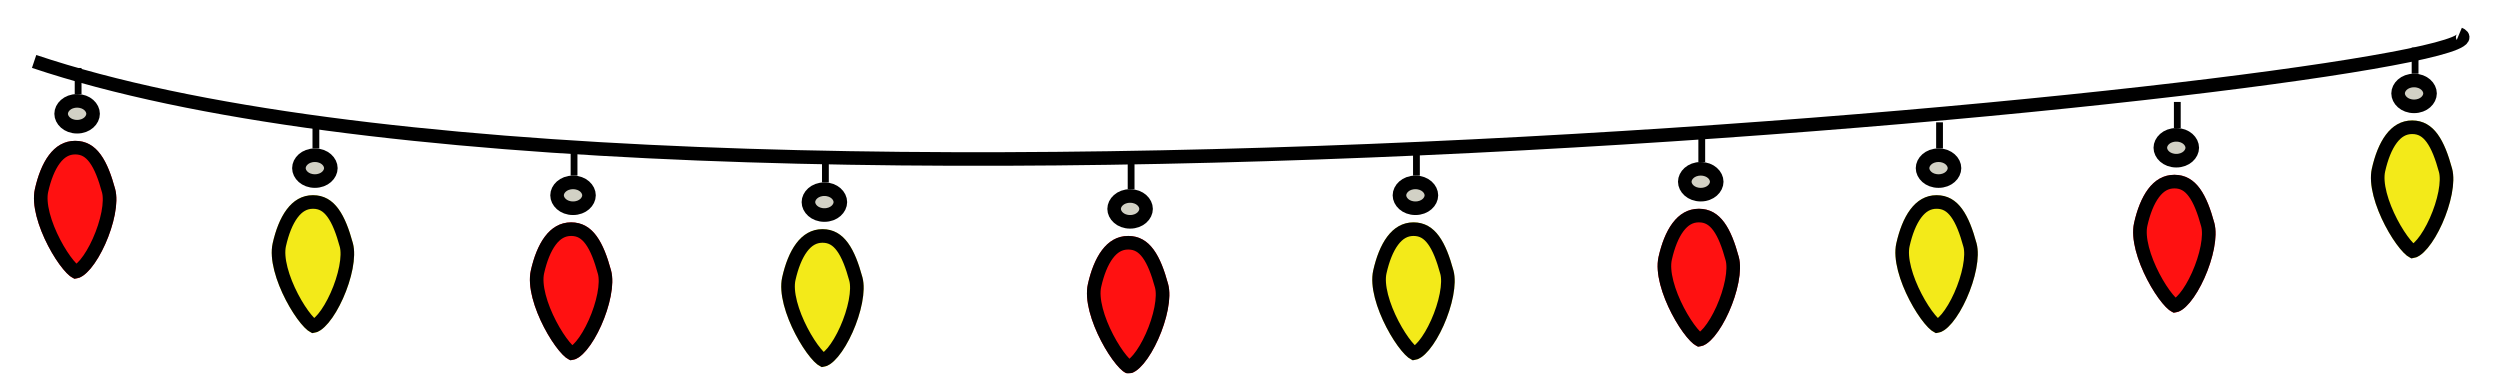 <svg width="368" height="55" viewBox="0 0 368 55" fill="none" xmlns="http://www.w3.org/2000/svg">
<g filter="url(#filter0_d_2_88)">
<path d="M5.022 5.043C99.547 36.782 375.974 6.875 362 1.006" stroke="black" stroke-width="2"/>
<path d="M86.701 24.75C86.701 25.67 85.788 26.652 84.35 26.652C82.912 26.652 82 25.67 82 24.75C82 23.83 82.912 22.849 84.35 22.849C85.788 22.849 86.701 23.83 86.701 24.75Z" fill="#D2D1C5" stroke="black" stroke-width="2"/>
<g filter="url(#filter1_d_2_88)">
<path d="M89.947 31.81C91.05 35.852 86.924 45.006 84.069 45.006C82.408 45.006 77.076 36.543 78.139 31.81C78.999 27.982 80.805 24.731 84.069 24.731C87.332 24.731 88.845 27.769 89.947 31.81Z"  fill="#FF1111"/>
<path d="M88.982 32.074C89.2 32.869 89.178 34.024 88.913 35.387C88.654 36.728 88.178 38.178 87.579 39.515C86.979 40.856 86.274 42.041 85.58 42.87C85.232 43.286 84.909 43.586 84.628 43.775C84.4 43.928 84.237 43.984 84.134 44C84.099 43.981 84.027 43.939 83.916 43.85C83.687 43.668 83.396 43.376 83.063 42.972C82.4 42.17 81.648 41.026 80.97 39.721C80.292 38.418 79.705 36.988 79.352 35.619C78.995 34.235 78.898 32.995 79.115 32.03C79.529 30.183 80.155 28.567 81.003 27.434C81.831 26.329 82.826 25.731 84.069 25.731C85.32 25.731 86.236 26.284 87.011 27.345C87.822 28.455 88.438 30.077 88.982 32.074Z" stroke="black" stroke-width="2"/>
</g>
<line x1="84.5" y1="18.006" x2="84.5" y2="21.849" stroke="black"/>
<path d="M123.701 25.75C123.701 26.67 122.788 27.652 121.35 27.652C119.912 27.652 119 26.67 119 25.75C119 24.83 119.912 23.849 121.35 23.849C122.788 23.849 123.701 24.83 123.701 25.75Z" fill="#D2D1C5" stroke="black" stroke-width="2"/>
<g filter="url(#filter2_d_2_88)">
<path d="M126.947 32.81C128.05 36.852 123.924 46.006 121.069 46.006C119.408 46.006 114.076 37.543 115.139 32.81C115.999 28.982 117.805 25.731 121.069 25.731C124.332 25.731 125.845 28.769 126.947 32.81Z" fill="#F3EA19"/>
<path d="M125.982 33.074C126.2 33.869 126.178 35.024 125.913 36.387C125.654 37.728 125.178 39.178 124.579 40.515C123.979 41.856 123.274 43.041 122.58 43.87C122.232 44.286 121.909 44.586 121.628 44.775C121.4 44.928 121.237 44.984 121.134 45C121.099 44.981 121.027 44.939 120.916 44.85C120.687 44.668 120.396 44.376 120.063 43.972C119.399 43.17 118.648 42.026 117.97 40.721C117.292 39.418 116.705 37.988 116.352 36.619C115.995 35.235 115.898 33.995 116.115 33.03C116.529 31.183 117.155 29.567 118.003 28.434C118.831 27.329 119.826 26.731 121.069 26.731C122.32 26.731 123.236 27.284 124.011 28.345C124.822 29.455 125.438 31.077 125.982 33.074Z" stroke="black" stroke-width="2"/>
</g>
<line x1="121.5" y1="19.006" x2="121.5" y2="22.849" stroke="black"/>
<path d="M168.701 26.75C168.701 27.67 167.788 28.652 166.35 28.652C164.912 28.652 164 27.67 164 26.75C164 25.83 164.912 24.849 166.35 24.849C167.788 24.849 168.701 25.83 168.701 26.75Z" fill="#D2D1C5" stroke="black" stroke-width="2"/>
<g filter="url(#filter3_d_2_88)">
<path d="M171.947 33.81C173.05 37.852 168.924 47.006 166.069 47.006C164.408 47.006 159.076 38.543 160.139 33.81C160.999 29.982 162.805 26.731 166.069 26.731C169.332 26.731 170.845 29.769 171.947 33.81Z"  fill="#FF1111"/>
<path d="M170.982 34.074C171.2 34.869 171.178 36.024 170.913 37.387C170.654 38.728 170.178 40.178 169.579 41.515C168.979 42.856 168.274 44.041 167.58 44.87C167.232 45.286 166.909 45.586 166.628 45.775C166.4 45.928 166.237 45.984 166.134 46C166.099 45.981 166.027 45.939 165.916 45.85C165.687 45.668 165.396 45.376 165.063 44.972C164.399 44.17 163.648 43.026 162.97 41.721C162.292 40.418 161.705 38.988 161.352 37.619C160.995 36.235 160.898 34.995 161.115 34.03C161.529 32.183 162.155 30.567 163.003 29.434C163.831 28.329 164.826 27.731 166.069 27.731C167.32 27.731 168.236 28.284 169.011 29.345C169.822 30.455 170.438 32.077 170.982 34.074Z" stroke="black" stroke-width="2"/>
</g>
<line x1="166.5" y1="20.006" x2="166.5" y2="23.849" stroke="black"/>
<path d="M210.701 24.75C210.701 25.67 209.788 26.652 208.35 26.652C206.912 26.652 206 25.67 206 24.75C206 23.83 206.912 22.849 208.35 22.849C209.788 22.849 210.701 23.83 210.701 24.75Z" fill="#D2D1C5" stroke="black" stroke-width="2"/>
<g filter="url(#filter4_d_2_88)">
<path d="M213.947 31.81C215.05 35.852 210.924 45.006 208.069 45.006C206.408 45.006 201.076 36.543 202.139 31.81C202.999 27.982 204.805 24.731 208.069 24.731C211.332 24.731 212.845 27.769 213.947 31.81Z" fill="#F3EA19"/>
<path d="M212.982 32.074C213.2 32.869 213.178 34.024 212.913 35.387C212.654 36.728 212.178 38.178 211.579 39.515C210.979 40.856 210.274 42.041 209.58 42.87C209.232 43.286 208.909 43.586 208.628 43.775C208.4 43.928 208.237 43.984 208.134 44C208.099 43.981 208.027 43.939 207.916 43.85C207.687 43.668 207.396 43.376 207.063 42.972C206.399 42.17 205.648 41.026 204.97 39.721C204.292 38.418 203.705 36.988 203.352 35.619C202.995 34.235 202.898 32.995 203.115 32.03C203.529 30.183 204.155 28.567 205.003 27.434C205.831 26.329 206.826 25.731 208.069 25.731C209.32 25.731 210.236 26.284 211.011 27.345C211.822 28.455 212.438 30.077 212.982 32.074Z" stroke="black" stroke-width="2"/>
</g>
<line x1="208.5" y1="18.006" x2="208.5" y2="21.849" stroke="black"/>
<path d="M252.701 22.75C252.701 23.67 251.788 24.652 250.35 24.652C248.912 24.652 248 23.67 248 22.75C248 21.83 248.912 20.849 250.35 20.849C251.788 20.849 252.701 21.83 252.701 22.75Z" fill="#D2D1C5" stroke="black" stroke-width="2"/>
<g filter="url(#filter5_d_2_88)">
<path d="M255.947 29.81C257.05 33.852 252.924 43.006 250.069 43.006C248.408 43.006 243.076 34.543 244.139 29.81C244.999 25.982 246.805 22.731 250.069 22.731C253.332 22.731 254.845 25.769 255.947 29.81Z"  fill="#FF1111"/>
<path d="M254.982 30.074C255.2 30.869 255.178 32.024 254.913 33.387C254.654 34.728 254.178 36.178 253.579 37.515C252.979 38.856 252.274 40.041 251.58 40.87C251.232 41.286 250.909 41.586 250.628 41.775C250.4 41.928 250.237 41.984 250.134 42C250.099 41.981 250.027 41.939 249.916 41.85C249.687 41.668 249.396 41.376 249.063 40.972C248.399 40.17 247.648 39.026 246.97 37.721C246.292 36.418 245.705 34.988 245.352 33.619C244.995 32.235 244.898 30.995 245.115 30.03C245.529 28.183 246.155 26.567 247.003 25.434C247.831 24.329 248.826 23.731 250.069 23.731C251.32 23.731 252.236 24.284 253.011 25.345C253.822 26.455 254.438 28.077 254.982 30.074Z" stroke="black" stroke-width="2"/>
</g>
<line x1="250.5" y1="16.006" x2="250.5" y2="19.849" stroke="black"/>
<path d="M287.701 20.75C287.701 21.67 286.788 22.652 285.35 22.652C283.912 22.652 283 21.67 283 20.75C283 19.83 283.912 18.849 285.35 18.849C286.788 18.849 287.701 19.83 287.701 20.75Z" fill="#D2D1C5" stroke="black" stroke-width="2"/>
<g filter="url(#filter6_d_2_88)">
<path d="M290.947 27.81C292.05 31.852 287.924 41.006 285.069 41.006C283.408 41.006 278.076 32.543 279.139 27.81C279.999 23.982 281.805 20.731 285.069 20.731C288.332 20.731 289.845 23.769 290.947 27.81Z" fill="#F3EA19"/>
<path d="M289.982 28.074C290.2 28.869 290.178 30.024 289.913 31.387C289.654 32.728 289.178 34.178 288.579 35.515C287.979 36.856 287.274 38.041 286.58 38.87C286.232 39.286 285.909 39.586 285.628 39.775C285.4 39.928 285.237 39.984 285.134 40C285.099 39.981 285.027 39.939 284.916 39.85C284.687 39.668 284.396 39.376 284.063 38.972C283.399 38.17 282.648 37.026 281.97 35.721C281.292 34.418 280.705 32.988 280.352 31.619C279.995 30.235 279.898 28.995 280.115 28.03C280.529 26.183 281.155 24.567 282.003 23.434C282.831 22.329 283.826 21.731 285.069 21.731C286.32 21.731 287.236 22.284 288.011 23.345C288.822 24.455 289.438 26.077 289.982 28.074Z" stroke="black" stroke-width="2"/>
</g>
<line x1="285.5" y1="14.006" x2="285.5" y2="17.849" stroke="black"/>
<path d="M322.701 17.75C322.701 18.67 321.788 19.652 320.35 19.652C318.912 19.652 318 18.67 318 17.75C318 16.83 318.912 15.849 320.35 15.849C321.788 15.849 322.701 16.83 322.701 17.75Z" fill="#D2D1C5" stroke="black" stroke-width="2"/>
<g filter="url(#filter7_d_2_88)">
<path d="M325.947 24.81C327.05 28.852 322.924 38.006 320.069 38.006C318.408 38.006 313.076 29.543 314.139 24.81C314.999 20.982 316.805 17.731 320.069 17.731C323.332 17.731 324.845 20.769 325.947 24.81Z"  fill="#FF1111"/>
<path d="M324.982 25.074C325.2 25.869 325.178 27.024 324.913 28.387C324.654 29.729 324.178 31.178 323.579 32.515C322.979 33.856 322.274 35.041 321.58 35.87C321.232 36.286 320.909 36.586 320.628 36.775C320.4 36.928 320.237 36.984 320.134 37C320.099 36.981 320.027 36.939 319.916 36.85C319.687 36.668 319.396 36.376 319.063 35.972C318.399 35.17 317.648 34.026 316.97 32.721C316.292 31.418 315.705 29.988 315.352 28.619C314.995 27.235 314.898 25.995 315.115 25.03C315.529 23.183 316.155 21.567 317.003 20.434C317.831 19.329 318.826 18.731 320.069 18.731C321.32 18.731 322.236 19.284 323.011 20.345C323.822 21.455 324.438 23.077 324.982 25.074Z" stroke="black" stroke-width="2"/>
</g>
<line x1="320.5" y1="11.006" x2="320.5" y2="14.849" stroke="black"/>
<path d="M357.701 9.75C357.701 10.67 356.788 11.652 355.35 11.652C353.912 11.652 353 10.67 353 9.75C353 8.83 353.912 7.849 355.35 7.849C356.788 7.849 357.701 8.83 357.701 9.75Z" fill="#D2D1C5" stroke="black" stroke-width="2"/>
<g filter="url(#filter8_d_2_88)">
<path d="M360.947 16.81C362.05 20.852 357.924 30.006 355.069 30.006C353.408 30.006 348.076 21.543 349.139 16.81C349.999 12.982 351.805 9.731 355.069 9.731C358.332 9.731 359.845 12.769 360.947 16.81Z" fill="#F3EA19"/>
<path d="M359.982 17.074C360.2 17.869 360.178 19.024 359.913 20.387C359.654 21.729 359.178 23.178 358.579 24.515C357.979 25.857 357.274 27.041 356.58 27.87C356.232 28.286 355.909 28.585 355.628 28.775C355.4 28.928 355.237 28.984 355.134 29C355.099 28.981 355.027 28.939 354.916 28.85C354.687 28.668 354.396 28.376 354.063 27.972C353.399 27.17 352.648 26.026 351.97 24.721C351.292 23.418 350.705 21.988 350.352 20.619C349.995 19.235 349.898 17.995 350.115 17.03C350.529 15.183 351.155 13.567 352.003 12.434C352.831 11.329 353.826 10.731 355.069 10.731C356.32 10.731 357.236 11.284 358.011 12.345C358.822 13.455 359.438 15.077 359.982 17.074Z" stroke="black" stroke-width="2"/>
</g>
<line x1="355.5" y1="3.006" x2="355.5" y2="6.849" stroke="black"/>
<path d="M48.701 20.75C48.701 21.67 47.788 22.652 46.35 22.652C44.913 22.652 44 21.67 44 20.75C44 19.83 44.913 18.849 46.35 18.849C47.788 18.849 48.701 19.83 48.701 20.75Z" fill="#D2D1C5" stroke="black" stroke-width="2"/>
<g filter="url(#filter9_d_2_88)">
<path d="M51.947 27.81C53.05 31.852 48.924 41.006 46.069 41.006C44.408 41.006 39.076 32.543 40.139 27.81C40.999 23.982 42.805 20.731 46.069 20.731C49.332 20.731 50.845 23.769 51.947 27.81Z" fill="#F3EA19"/>
<path d="M50.982 28.074C51.2 28.869 51.178 30.024 50.913 31.387C50.654 32.728 50.178 34.178 49.579 35.515C48.979 36.856 48.274 38.041 47.58 38.87C47.232 39.286 46.909 39.586 46.628 39.775C46.4 39.928 46.237 39.984 46.134 40C46.099 39.981 46.027 39.939 45.916 39.85C45.687 39.668 45.396 39.376 45.063 38.972C44.4 38.17 43.648 37.026 42.97 35.721C42.292 34.418 41.705 32.988 41.352 31.619C40.995 30.235 40.898 28.995 41.115 28.03C41.529 26.183 42.155 24.567 43.003 23.434C43.831 22.329 44.826 21.731 46.069 21.731C47.32 21.731 48.236 22.284 49.011 23.345C49.822 24.455 50.438 26.077 50.982 28.074Z" stroke="black" stroke-width="2"/>
</g>
<line x1="46.5" y1="14.006" x2="46.5" y2="17.849" stroke="black"/>
<path d="M13.701 12.75C13.701 13.67 12.788 14.652 11.35 14.652C9.912 14.652 9 13.67 9 12.75C9 11.83 9.912 10.849 11.35 10.849C12.788 10.849 13.701 11.83 13.701 12.75Z" fill="#D2D1C5" stroke="black" stroke-width="2"/>
<g filter="url(#filter10_d_2_88)">
<path d="M16.947 19.81C18.05 23.852 13.924 33.006 11.069 33.006C9.408 33.006 4.076 24.543 5.139 19.81C5.999 15.982 7.805 12.731 11.069 12.731C14.332 12.731 15.845 15.769 16.947 19.81Z"  fill="#FF1111"/>
<path d="M15.982 20.074C16.2 20.869 16.178 22.024 15.914 23.387C15.654 24.729 15.178 26.178 14.579 27.515C13.979 28.857 13.274 30.041 12.58 30.87C12.232 31.286 11.909 31.585 11.628 31.775C11.4 31.928 11.237 31.984 11.134 32C11.099 31.981 11.027 31.939 10.916 31.85C10.687 31.668 10.396 31.376 10.063 30.972C9.399 30.17 8.648 29.026 7.97 27.721C7.292 26.418 6.705 24.988 6.352 23.619C5.995 22.235 5.898 20.995 6.115 20.03C6.529 18.183 7.155 16.567 8.003 15.434C8.831 14.329 9.826 13.731 11.069 13.731C12.32 13.731 13.236 14.284 14.011 15.345C14.822 16.455 15.438 18.077 15.982 20.074Z" stroke="black" stroke-width="2"/>
</g>
<line x1="11.5" y1="6.006" x2="11.5" y2="9.846" stroke="black"/>
</g>
<defs>
<filter id="filter0_d_2_88" x="0.704" y="0.084" width="366.807" height="54.922" filterUnits="userSpaceOnUse" color-interpolation-filters="sRGB">
<feFlood flood-opacity="0" result="BackgroundImageFix"/>
<feColorMatrix in="SourceAlpha" type="matrix" values="0 0 0 0 0 0 0 0 0 0 0 0 0 0 0 0 0 0 127 0" result="hardAlpha"/>
<feOffset dy="4"/>
<feGaussianBlur stdDeviation="2"/>
<feComposite in2="hardAlpha" operator="out"/>
<feColorMatrix type="matrix" values="0 0 0 0 0 0 0 0 0 0 0 0 0 0 0 0 0 0 0.25 0"/>
<feBlend mode="normal" in2="BackgroundImageFix" result="effect1_dropShadow_2_88"/>
<feBlend mode="normal" in="SourceGraphic" in2="effect1_dropShadow_2_88" result="shape"/>
</filter>
<filter id="filter1_d_2_88" x="74" y="24.731" width="20.13" height="28.275" filterUnits="userSpaceOnUse" color-interpolation-filters="sRGB">
<feFlood flood-opacity="0" result="BackgroundImageFix"/>
<feColorMatrix in="SourceAlpha" type="matrix" values="0 0 0 0 0 0 0 0 0 0 0 0 0 0 0 0 0 0 127 0" result="hardAlpha"/>
<feOffset dy="4"/>
<feGaussianBlur stdDeviation="2"/>
<feComposite in2="hardAlpha" operator="out"/>
<feColorMatrix type="matrix" values="0 0 0 0 0 0 0 0 0 0 0 0 0 0 0 0 0 0 0.25 0"/>
<feBlend mode="normal" in2="BackgroundImageFix" result="effect1_dropShadow_2_88"/>
<feBlend mode="normal" in="SourceGraphic" in2="effect1_dropShadow_2_88" result="shape"/>
</filter>
<filter id="filter2_d_2_88" x="111" y="25.731" width="20.13" height="28.275" filterUnits="userSpaceOnUse" color-interpolation-filters="sRGB">
<feFlood flood-opacity="0" result="BackgroundImageFix"/>
<feColorMatrix in="SourceAlpha" type="matrix" values="0 0 0 0 0 0 0 0 0 0 0 0 0 0 0 0 0 0 127 0" result="hardAlpha"/>
<feOffset dy="4"/>
<feGaussianBlur stdDeviation="2"/>
<feComposite in2="hardAlpha" operator="out"/>
<feColorMatrix type="matrix" values="0 0 0 0 0 0 0 0 0 0 0 0 0 0 0 0 0 0 0.25 0"/>
<feBlend mode="normal" in2="BackgroundImageFix" result="effect1_dropShadow_2_88"/>
<feBlend mode="normal" in="SourceGraphic" in2="effect1_dropShadow_2_88" result="shape"/>
</filter>
<filter id="filter3_d_2_88" x="156" y="26.731" width="20.13" height="28.275" filterUnits="userSpaceOnUse" color-interpolation-filters="sRGB">
<feFlood flood-opacity="0" result="BackgroundImageFix"/>
<feColorMatrix in="SourceAlpha" type="matrix" values="0 0 0 0 0 0 0 0 0 0 0 0 0 0 0 0 0 0 127 0" result="hardAlpha"/>
<feOffset dy="4"/>
<feGaussianBlur stdDeviation="2"/>
<feComposite in2="hardAlpha" operator="out"/>
<feColorMatrix type="matrix" values="0 0 0 0 0 0 0 0 0 0 0 0 0 0 0 0 0 0 0.25 0"/>
<feBlend mode="normal" in2="BackgroundImageFix" result="effect1_dropShadow_2_88"/>
<feBlend mode="normal" in="SourceGraphic" in2="effect1_dropShadow_2_88" result="shape"/>
</filter>
<filter id="filter4_d_2_88" x="198" y="24.731" width="20.13" height="28.275" filterUnits="userSpaceOnUse" color-interpolation-filters="sRGB">
<feFlood flood-opacity="0" result="BackgroundImageFix"/>
<feColorMatrix in="SourceAlpha" type="matrix" values="0 0 0 0 0 0 0 0 0 0 0 0 0 0 0 0 0 0 127 0" result="hardAlpha"/>
<feOffset dy="4"/>
<feGaussianBlur stdDeviation="2"/>
<feComposite in2="hardAlpha" operator="out"/>
<feColorMatrix type="matrix" values="0 0 0 0 0 0 0 0 0 0 0 0 0 0 0 0 0 0 0.25 0"/>
<feBlend mode="normal" in2="BackgroundImageFix" result="effect1_dropShadow_2_88"/>
<feBlend mode="normal" in="SourceGraphic" in2="effect1_dropShadow_2_88" result="shape"/>
</filter>
<filter id="filter5_d_2_88" x="240" y="22.731" width="20.13" height="28.275" filterUnits="userSpaceOnUse" color-interpolation-filters="sRGB">
<feFlood flood-opacity="0" result="BackgroundImageFix"/>
<feColorMatrix in="SourceAlpha" type="matrix" values="0 0 0 0 0 0 0 0 0 0 0 0 0 0 0 0 0 0 127 0" result="hardAlpha"/>
<feOffset dy="4"/>
<feGaussianBlur stdDeviation="2"/>
<feComposite in2="hardAlpha" operator="out"/>
<feColorMatrix type="matrix" values="0 0 0 0 0 0 0 0 0 0 0 0 0 0 0 0 0 0 0.25 0"/>
<feBlend mode="normal" in2="BackgroundImageFix" result="effect1_dropShadow_2_88"/>
<feBlend mode="normal" in="SourceGraphic" in2="effect1_dropShadow_2_88" result="shape"/>
</filter>
<filter id="filter6_d_2_88" x="275" y="20.731" width="20.13" height="28.275" filterUnits="userSpaceOnUse" color-interpolation-filters="sRGB">
<feFlood flood-opacity="0" result="BackgroundImageFix"/>
<feColorMatrix in="SourceAlpha" type="matrix" values="0 0 0 0 0 0 0 0 0 0 0 0 0 0 0 0 0 0 127 0" result="hardAlpha"/>
<feOffset dy="4"/>
<feGaussianBlur stdDeviation="2"/>
<feComposite in2="hardAlpha" operator="out"/>
<feColorMatrix type="matrix" values="0 0 0 0 0 0 0 0 0 0 0 0 0 0 0 0 0 0 0.25 0"/>
<feBlend mode="normal" in2="BackgroundImageFix" result="effect1_dropShadow_2_88"/>
<feBlend mode="normal" in="SourceGraphic" in2="effect1_dropShadow_2_88" result="shape"/>
</filter>
<filter id="filter7_d_2_88" x="310" y="17.731" width="20.13" height="28.275" filterUnits="userSpaceOnUse" color-interpolation-filters="sRGB">
<feFlood flood-opacity="0" result="BackgroundImageFix"/>
<feColorMatrix in="SourceAlpha" type="matrix" values="0 0 0 0 0 0 0 0 0 0 0 0 0 0 0 0 0 0 127 0" result="hardAlpha"/>
<feOffset dy="4"/>
<feGaussianBlur stdDeviation="2"/>
<feComposite in2="hardAlpha" operator="out"/>
<feColorMatrix type="matrix" values="0 0 0 0 0 0 0 0 0 0 0 0 0 0 0 0 0 0 0.25 0"/>
<feBlend mode="normal" in2="BackgroundImageFix" result="effect1_dropShadow_2_88"/>
<feBlend mode="normal" in="SourceGraphic" in2="effect1_dropShadow_2_88" result="shape"/>
</filter>
<filter id="filter8_d_2_88" x="345" y="9.731" width="20.13" height="28.275" filterUnits="userSpaceOnUse" color-interpolation-filters="sRGB">
<feFlood flood-opacity="0" result="BackgroundImageFix"/>
<feColorMatrix in="SourceAlpha" type="matrix" values="0 0 0 0 0 0 0 0 0 0 0 0 0 0 0 0 0 0 127 0" result="hardAlpha"/>
<feOffset dy="4"/>
<feGaussianBlur stdDeviation="2"/>
<feComposite in2="hardAlpha" operator="out"/>
<feColorMatrix type="matrix" values="0 0 0 0 0 0 0 0 0 0 0 0 0 0 0 0 0 0 0.25 0"/>
<feBlend mode="normal" in2="BackgroundImageFix" result="effect1_dropShadow_2_88"/>
<feBlend mode="normal" in="SourceGraphic" in2="effect1_dropShadow_2_88" result="shape"/>
</filter>
<filter id="filter9_d_2_88" x="36" y="20.731" width="20.13" height="28.275" filterUnits="userSpaceOnUse" color-interpolation-filters="sRGB">
<feFlood flood-opacity="0" result="BackgroundImageFix"/>
<feColorMatrix in="SourceAlpha" type="matrix" values="0 0 0 0 0 0 0 0 0 0 0 0 0 0 0 0 0 0 127 0" result="hardAlpha"/>
<feOffset dy="4"/>
<feGaussianBlur stdDeviation="2"/>
<feComposite in2="hardAlpha" operator="out"/>
<feColorMatrix type="matrix" values="0 0 0 0 0 0 0 0 0 0 0 0 0 0 0 0 0 0 0.25 0"/>
<feBlend mode="normal" in2="BackgroundImageFix" result="effect1_dropShadow_2_88"/>
<feBlend mode="normal" in="SourceGraphic" in2="effect1_dropShadow_2_88" result="shape"/>
</filter>
<filter id="filter10_d_2_88" x="1" y="12.731" width="20.13" height="28.275" filterUnits="userSpaceOnUse" color-interpolation-filters="sRGB">
<feFlood flood-opacity="0" result="BackgroundImageFix"/>
<feColorMatrix in="SourceAlpha" type="matrix" values="0 0 0 0 0 0 0 0 0 0 0 0 0 0 0 0 0 0 127 0" result="hardAlpha"/>
<feOffset dy="4"/>
<feGaussianBlur stdDeviation="2"/>
<feComposite in2="hardAlpha" operator="out"/>
<feColorMatrix type="matrix" values="0 0 0 0 0 0 0 0 0 0 0 0 0 0 0 0 0 0 0.25 0"/>
<feBlend mode="normal" in2="BackgroundImageFix" result="effect1_dropShadow_2_88"/>
<feBlend mode="normal" in="SourceGraphic" in2="effect1_dropShadow_2_88" result="shape"/>
</filter>
</defs>
</svg>

